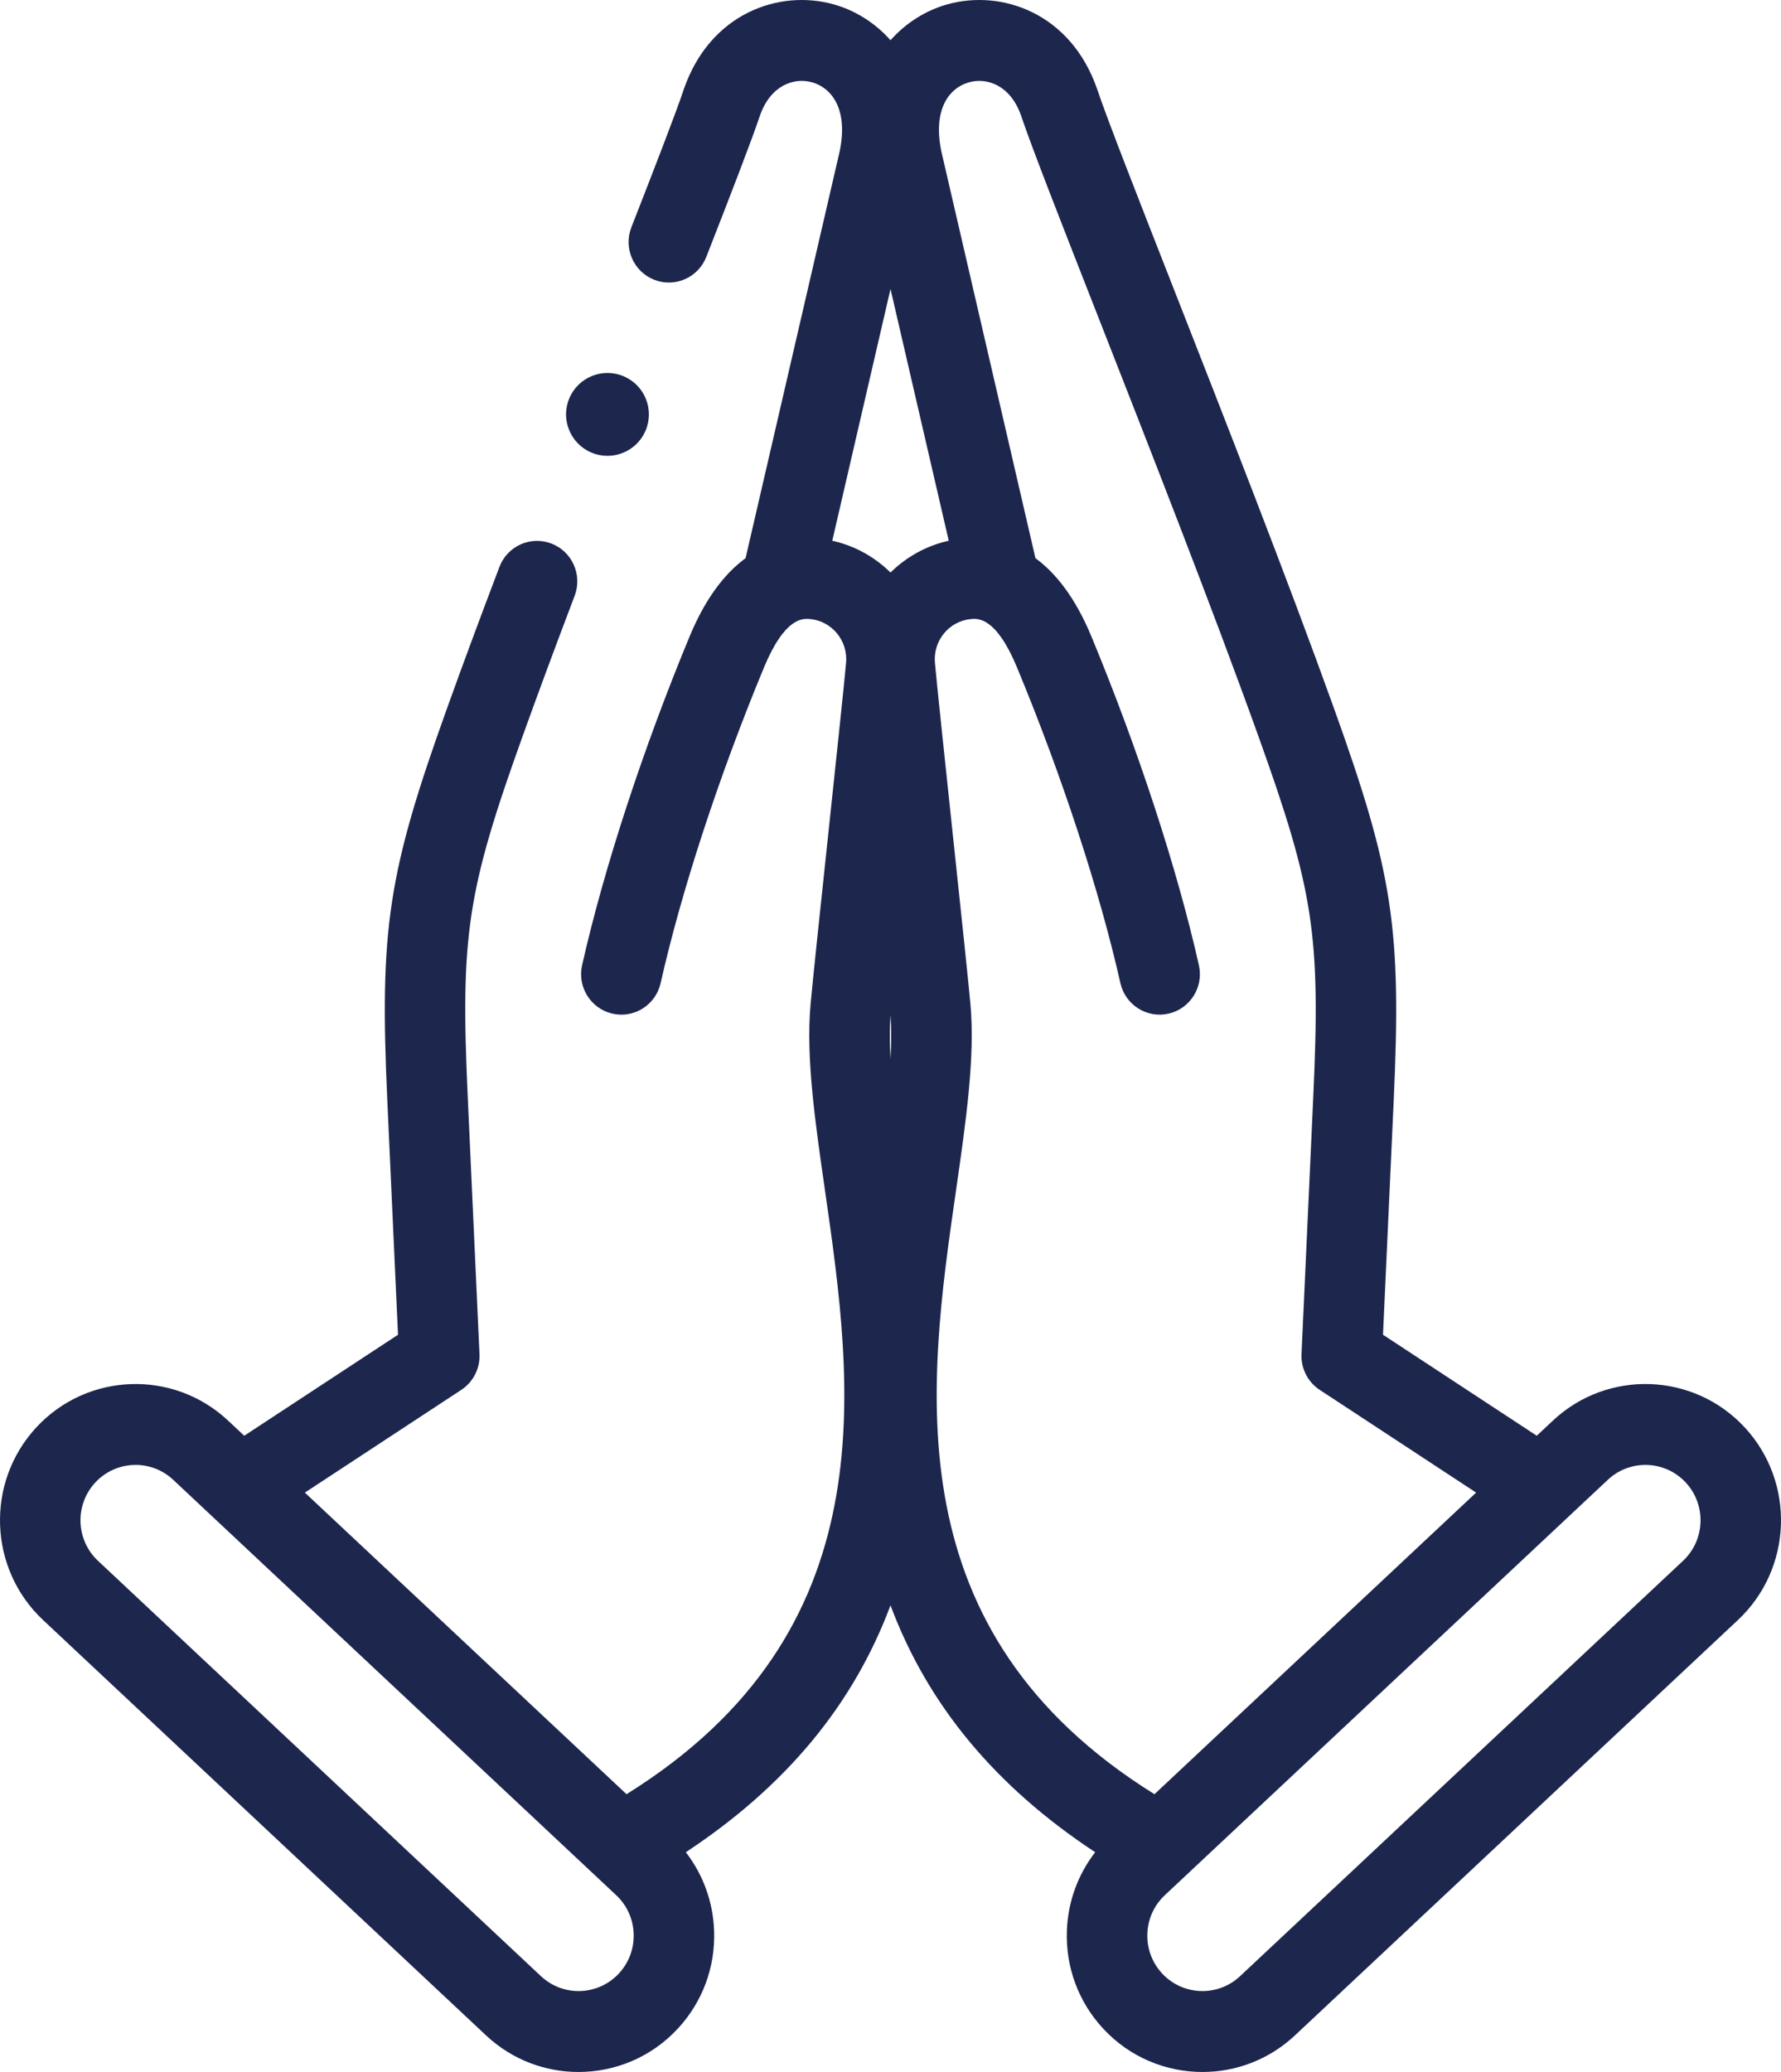 <svg width="129" height="150" viewBox="0 0 129 150" fill="none" xmlns="http://www.w3.org/2000/svg">
<path d="M126.365 103.329C122.67 99.348 116.441 99.131 112.48 102.843L111.31 103.94L100.172 96.628L100.946 79.71C101.517 67.201 100.909 63.208 96.603 51.227C93.271 41.955 88.726 30.37 85.074 21.061C82.46 14.398 80.203 8.644 79.478 6.483C79.475 6.473 79.472 6.464 79.469 6.454C77.564 0.955 72.561 -0.795 68.604 0.319C67.099 0.742 65.644 1.621 64.501 2.913C63.357 1.621 61.903 0.742 60.397 0.319C56.44 -0.795 51.437 0.955 49.532 6.454C49.529 6.464 49.526 6.473 49.523 6.482C48.943 8.213 47.358 12.297 45.733 16.453C45.144 17.959 45.881 19.659 47.38 20.251C48.88 20.844 50.571 20.102 51.16 18.596C53.065 13.726 54.455 10.121 55.044 8.367C55.806 6.185 57.49 5.586 58.825 5.961C60.216 6.353 61.467 7.877 60.813 10.982L54.003 40.409C52.544 41.477 51.125 43.243 49.952 46.069C46.575 54.207 43.736 62.885 42.162 69.879C41.807 71.458 42.793 73.026 44.363 73.383C45.934 73.74 47.495 72.75 47.85 71.172C49.353 64.492 52.081 56.165 55.334 48.325C56.859 44.651 58.174 44.771 58.669 44.815C60.252 44.958 61.424 46.379 61.282 47.981C61.149 49.49 60.565 54.987 60 60.304C59.407 65.889 58.846 71.165 58.709 72.725C58.369 76.559 59.04 81.212 59.749 86.138C61.807 100.418 64.352 118.085 45.38 129.89L22.082 108.057L33.412 100.619C34.276 100.051 34.777 99.067 34.73 98.031L33.88 79.441C33.342 67.682 33.828 64.496 37.882 53.218C38.934 50.29 40.157 46.99 41.623 43.13C42.196 41.619 41.442 39.925 39.937 39.349C38.433 38.772 36.748 39.531 36.174 41.042C34.696 44.935 33.461 48.267 32.397 51.228C28.091 63.208 27.483 67.201 28.055 79.71L28.828 96.629L17.69 103.941L16.52 102.844C12.558 99.131 6.33 99.349 2.635 103.33C-1.059 107.31 -0.842 113.569 3.119 117.281L35.206 147.352C37.096 149.124 39.502 150 41.903 150C44.534 150 47.159 148.947 49.09 146.866C50.88 144.938 51.815 142.425 51.724 139.79C51.651 137.691 50.932 135.716 49.674 134.091C56.914 129.317 61.809 123.419 64.5 116.216C67.19 123.419 72.085 129.317 79.325 134.091C78.067 135.716 77.348 137.691 77.275 139.79C77.184 142.425 78.119 144.938 79.909 146.867C81.841 148.948 84.465 150 87.096 150C89.497 150 91.903 149.123 93.793 147.352L125.88 117.281C129.843 113.568 130.06 107.31 126.365 103.329ZM44.827 142.869C43.325 144.487 40.794 144.575 39.184 143.066L7.097 112.995C5.487 111.487 5.399 108.943 6.901 107.326C7.686 106.48 8.752 106.052 9.822 106.052C10.797 106.052 11.775 106.408 12.543 107.128L44.63 137.199C45.41 137.93 45.86 138.922 45.897 139.993C45.934 141.064 45.554 142.085 44.827 142.869ZM60.282 39.147L64.501 20.92L68.719 39.147C67.086 39.507 65.639 40.325 64.501 41.449C63.362 40.325 61.915 39.507 60.282 39.147ZM64.501 73.487C64.573 74.465 64.566 75.532 64.501 76.68C64.436 75.532 64.428 74.465 64.501 73.487ZM69.251 86.138C69.961 81.212 70.632 76.559 70.292 72.724C70.154 71.165 69.594 65.889 69 60.303C68.436 54.987 67.852 49.489 67.718 47.98C67.576 46.378 68.749 44.958 70.331 44.815C70.827 44.771 72.142 44.65 73.666 48.324C76.92 56.164 79.648 64.492 81.151 71.171C81.506 72.749 83.067 73.739 84.638 73.382C86.208 73.025 87.194 71.457 86.838 69.878C85.265 62.885 82.425 54.206 79.048 46.069C77.875 43.242 76.456 41.476 74.998 40.408L68.188 10.982C67.534 7.877 68.784 6.353 70.175 5.961C71.51 5.586 73.195 6.186 73.957 8.368C74.733 10.68 76.903 16.211 79.649 23.209C83.287 32.483 87.815 44.025 91.119 53.217C95.172 64.495 95.658 67.681 95.12 79.441L94.27 98.031C94.223 99.067 94.724 100.051 95.588 100.618L106.918 108.056L83.62 129.89C64.649 118.085 67.193 100.417 69.251 86.138ZM121.904 112.995L89.817 143.067C88.207 144.575 85.676 144.486 84.174 142.869C83.447 142.085 83.067 141.064 83.104 139.993C83.141 138.922 83.591 137.93 84.371 137.2L116.458 107.128C117.226 106.408 118.204 106.052 119.179 106.052C120.249 106.052 121.315 106.48 122.1 107.326C123.602 108.943 123.514 111.487 121.904 112.995Z" fill="#1D264D"/>
<path d="M42.819 32.757C43.203 32.922 43.604 33 43.998 33C45.162 33 46.269 32.319 46.756 31.182L46.757 31.18C47.409 29.658 46.704 27.896 45.181 27.244C43.659 26.59 41.895 27.297 41.243 28.819C40.591 30.341 41.296 32.104 42.819 32.757Z" fill="#1D264D"/>
</svg>
